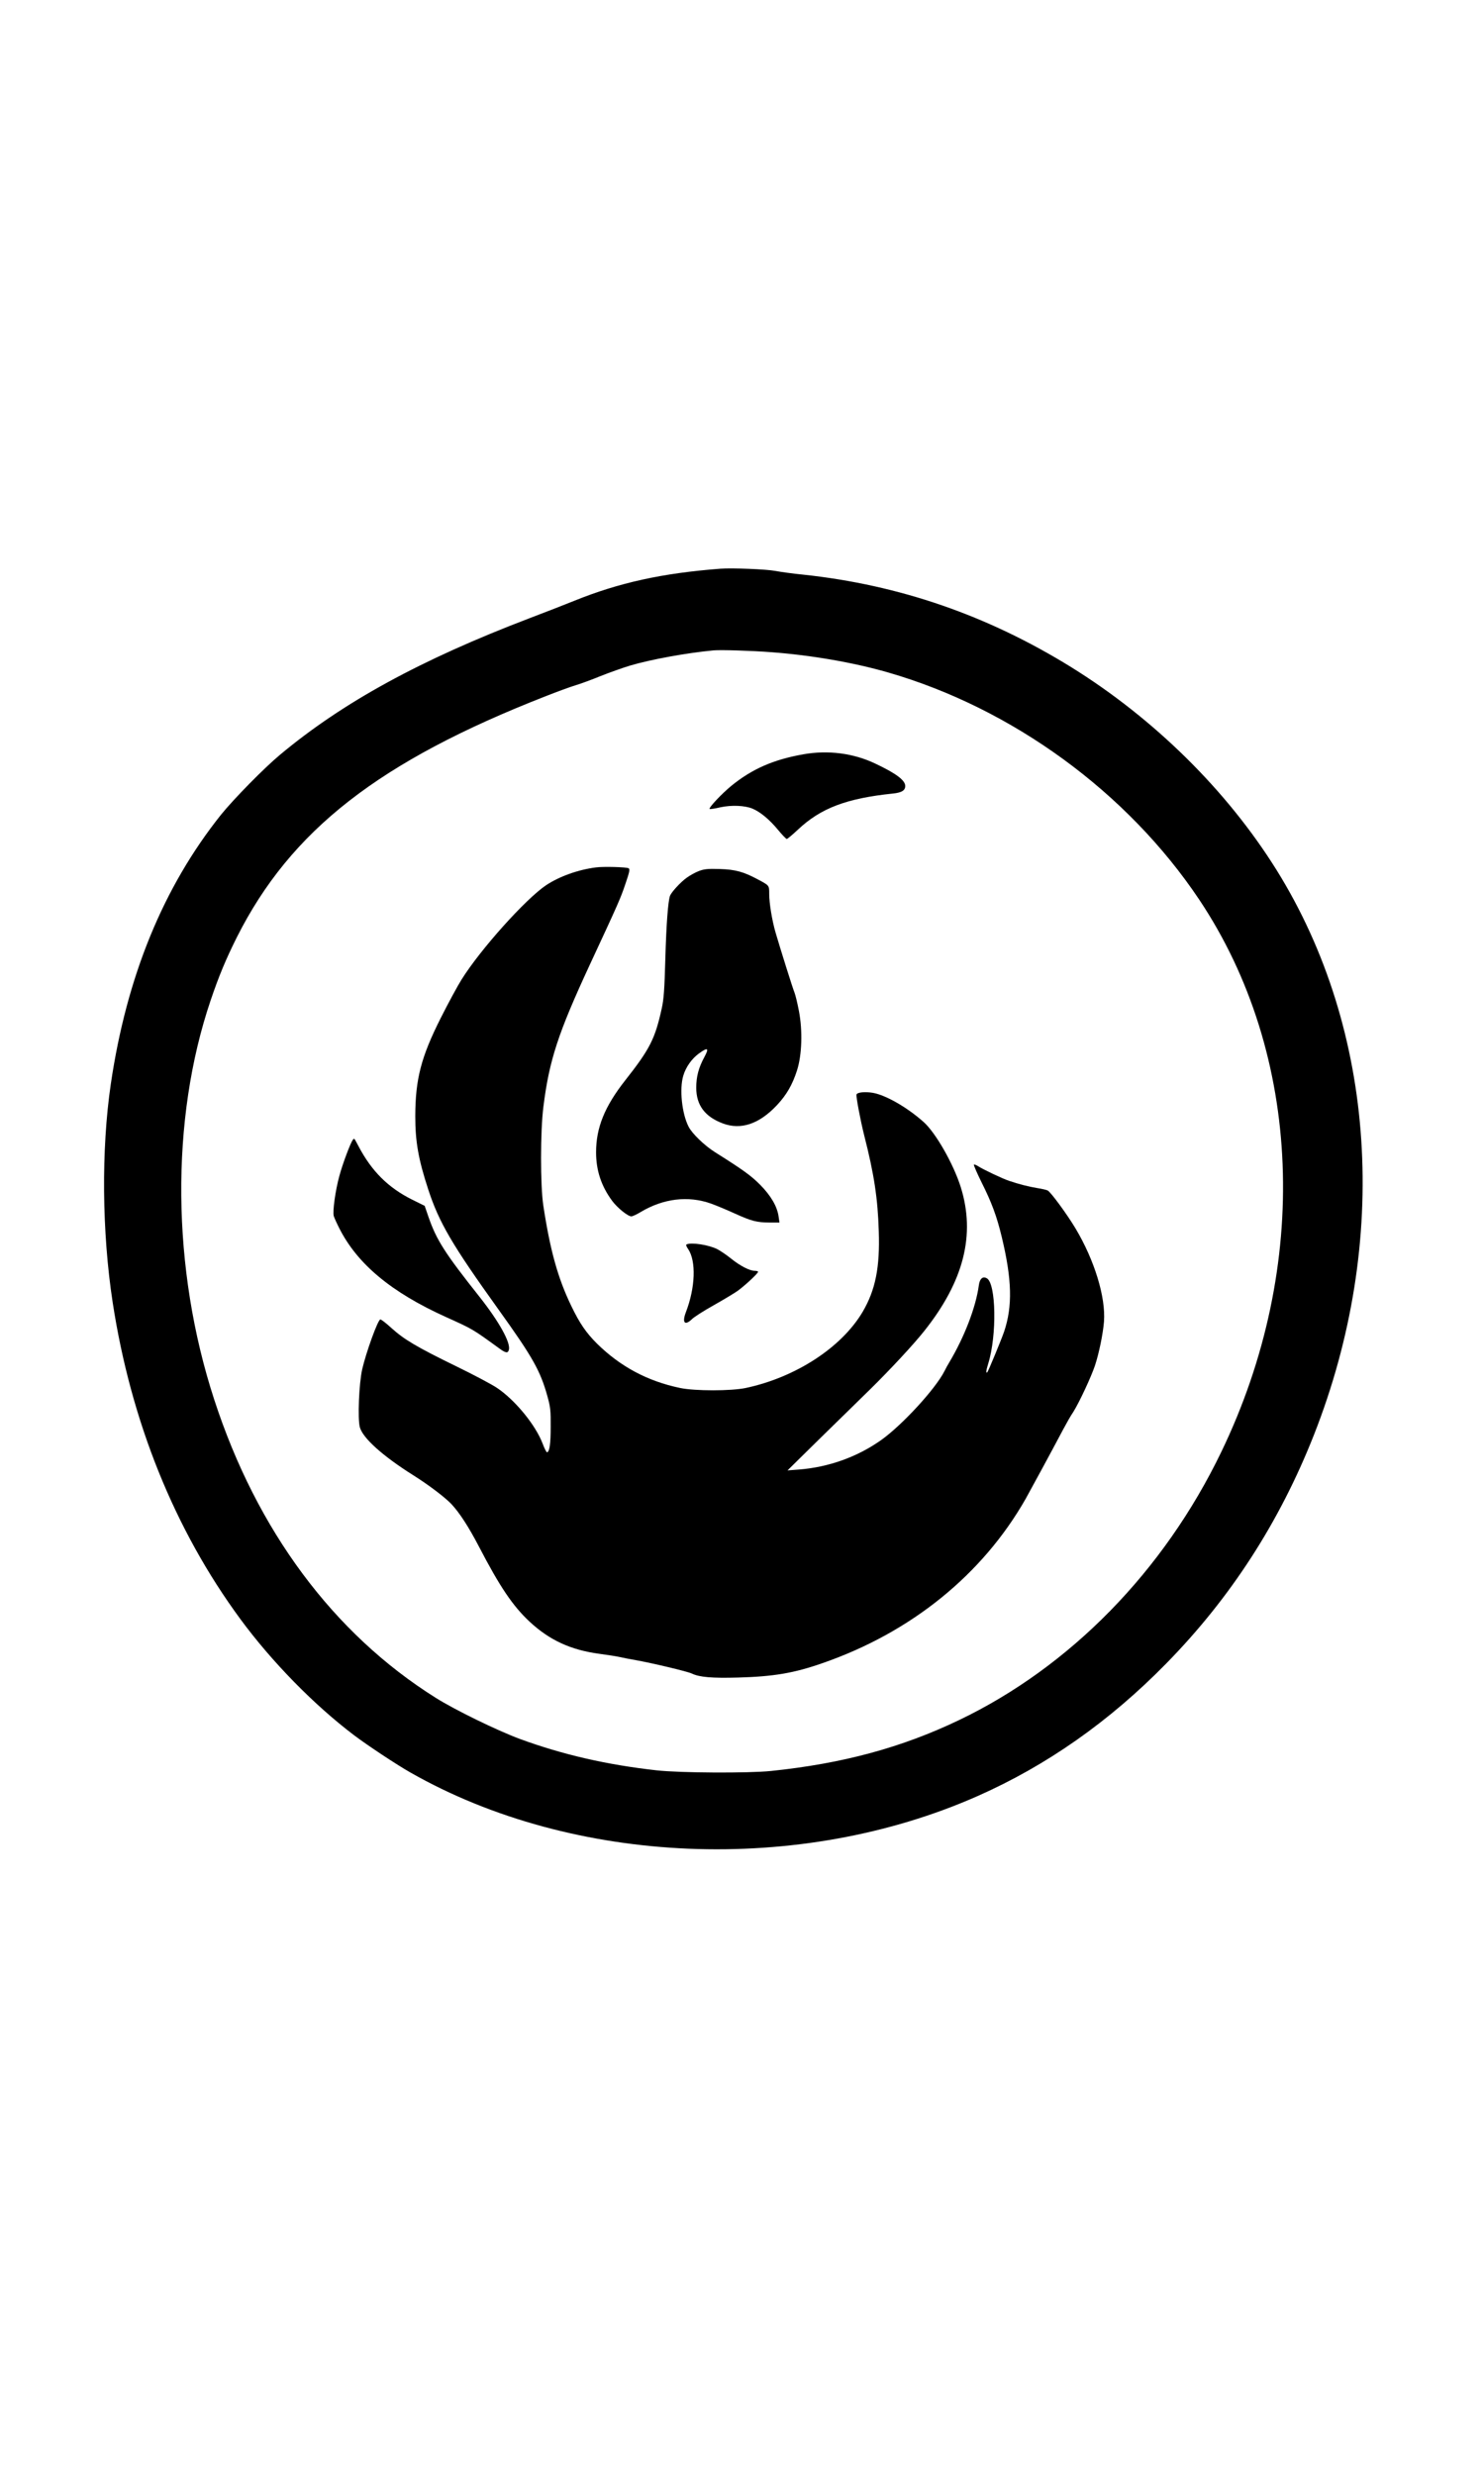<?xml version="1.0" standalone="no"?>
<!DOCTYPE svg PUBLIC "-//W3C//DTD SVG 20010904//EN"
 "http://www.w3.org/TR/2001/REC-SVG-20010904/DTD/svg10.dtd">
<svg version="1.0" xmlns="http://www.w3.org/2000/svg"
 width="1200pt" height="2000pt" viewBox="0 0 1200 2000"
 preserveAspectRatio="xMidYMid meet">

<g transform="translate(0,2000) scale(0.1,-0.1)"
fill="#000000" stroke="none">
<path d="M5825 15404 c-470 -36 -820 -113 -1183 -260 -74 -30 -236 -93 -360
-140 -881 -336 -1509 -679 -2017 -1103 -130 -108 -376 -359 -477 -484 -468
-586 -764 -1309 -892 -2177 -78 -529 -72 -1198 15 -1765 148 -964 501 -1838
1033 -2560 254 -345 596 -694 920 -939 109 -82 338 -234 454 -300 1320 -752
3148 -828 4589 -190 558 247 1064 602 1523 1070 521 531 916 1142 1194 1846
618 1567 505 3273 -302 4568 -400 641 -990 1223 -1661 1639 -676 418 -1388
664 -2166 747 -82 8 -184 22 -225 30 -74 14 -348 25 -445 18z m415 -675 c321
-24 662 -83 940 -163 1006 -290 1937 -969 2517 -1836 835 -1249 904 -2963 178
-4465 -464 -962 -1222 -1736 -2120 -2166 -464 -222 -940 -351 -1520 -411 -185
-19 -734 -16 -925 5 -404 45 -760 127 -1104 253 -182 67 -529 236 -684 334
-827 519 -1446 1353 -1790 2410 -345 1058 -355 2262 -29 3225 67 198 124 334
212 510 436 866 1151 1423 2501 1950 89 35 195 74 235 86 41 12 134 46 207 76
73 29 178 66 233 83 171 51 465 104 679 124 60 5 304 -2 470 -15z"/>
<path d="M6495 13904 c-242 -43 -412 -118 -578 -252 -81 -66 -193 -185 -178
-190 6 -2 45 4 87 14 89 19 196 15 259 -11 64 -27 138 -89 205 -170 34 -41 66
-75 72 -75 6 0 46 34 91 76 184 173 392 252 767 291 71 7 100 25 100 61 0 46
-73 101 -240 180 -177 85 -384 112 -585 76z"/>
<path d="M4819 12990 c-143 -18 -294 -72 -402 -143 -167 -112 -531 -518 -684
-762 -31 -49 -107 -189 -168 -310 -160 -317 -206 -495 -207 -795 0 -206 25
-348 104 -590 88 -270 194 -450 567 -970 280 -390 341 -498 399 -709 23 -84
26 -114 25 -241 0 -140 -9 -200 -29 -207 -5 -1 -21 30 -36 70 -56 149 -221
351 -368 450 -41 28 -190 107 -330 175 -320 156 -421 216 -523 308 -45 41 -86
73 -92 71 -21 -7 -114 -264 -146 -402 -26 -115 -38 -402 -19 -470 25 -88 184
-231 430 -386 126 -79 259 -180 311 -235 66 -71 139 -184 221 -341 169 -325
273 -480 410 -608 161 -150 333 -229 563 -260 66 -9 140 -20 165 -26 25 -6 83
-17 129 -25 130 -23 422 -92 456 -109 60 -29 163 -38 374 -32 287 8 452 36
681 116 716 248 1293 714 1643 1327 43 77 205 375 305 564 25 47 60 109 80
138 47 74 144 281 176 376 33 100 65 256 73 355 15 198 -77 498 -231 755 -69
115 -199 292 -224 305 -9 5 -48 14 -87 20 -70 12 -142 30 -225 58 -50 16 -210
92 -252 119 -15 10 -30 15 -33 12 -3 -3 25 -68 63 -145 81 -161 122 -272 162
-438 83 -344 89 -561 19 -768 -21 -61 -127 -318 -135 -326 -13 -14 -11 12 7
69 71 228 64 650 -12 690 -33 18 -57 -4 -64 -58 -24 -176 -116 -416 -239 -622
-12 -19 -29 -51 -39 -71 -73 -144 -343 -437 -512 -557 -192 -136 -424 -219
-664 -238 l-93 -7 253 249 c140 137 325 318 413 404 162 159 353 364 440 474
320 402 415 778 295 1162 -59 188 -204 442 -302 528 -133 118 -303 215 -407
234 -65 11 -127 5 -134 -13 -5 -14 31 -207 62 -330 80 -313 110 -510 118 -775
10 -293 -27 -475 -130 -651 -170 -288 -541 -530 -946 -616 -119 -25 -410 -25
-530 0 -264 55 -484 173 -673 359 -87 87 -139 162 -207 303 -109 225 -172 452
-227 815 -24 161 -24 598 1 795 47 378 120 598 376 1150 228 490 248 535 286
648 35 102 39 123 27 130 -17 10 -202 15 -264 7z"/>
<path d="M5652 12961 c-29 -11 -74 -36 -100 -55 -51 -37 -122 -115 -134 -145
-16 -44 -30 -229 -38 -511 -7 -247 -12 -323 -29 -400 -54 -245 -95 -327 -297
-583 -165 -210 -234 -381 -234 -579 0 -147 42 -274 131 -394 41 -55 126 -124
154 -124 10 0 43 15 74 34 185 111 386 135 571 69 47 -17 135 -54 196 -82 133
-60 173 -70 278 -71 l79 0 -7 48 c-11 81 -61 168 -150 258 -75 75 -141 122
-365 263 -84 53 -185 150 -213 206 -54 105 -75 304 -43 411 20 69 68 137 125
179 74 54 86 47 46 -27 -47 -87 -66 -158 -66 -249 0 -140 70 -234 215 -288
146 -55 294 -5 437 147 78 83 126 166 163 282 40 125 46 322 15 481 -12 63
-28 128 -35 146 -13 30 -113 348 -154 488 -28 97 -51 236 -51 310 0 70 2 68
-90 117 -117 63 -183 81 -310 85 -96 3 -124 0 -168 -16z"/>
<path d="M2853 10788 c-18 -22 -81 -189 -108 -288 -32 -115 -57 -290 -46 -328
5 -15 24 -58 44 -97 146 -290 421 -519 864 -719 219 -99 212 -95 430 -253 53
-39 71 -41 78 -10 15 57 -81 228 -233 421 -285 359 -352 464 -417 651 l-31 90
-101 50 c-193 96 -327 229 -433 430 -38 72 -35 68 -47 53z"/>
<path d="M5553 9944 c-8 -4 -4 -16 12 -39 65 -97 58 -311 -19 -510 -32 -85 -9
-111 49 -56 16 17 95 67 175 112 80 45 168 98 195 117 59 43 165 141 165 154
0 4 -12 8 -27 8 -42 0 -120 41 -193 100 -36 29 -85 62 -110 75 -67 34 -205 56
-247 39z"/>
</g>
</svg>
